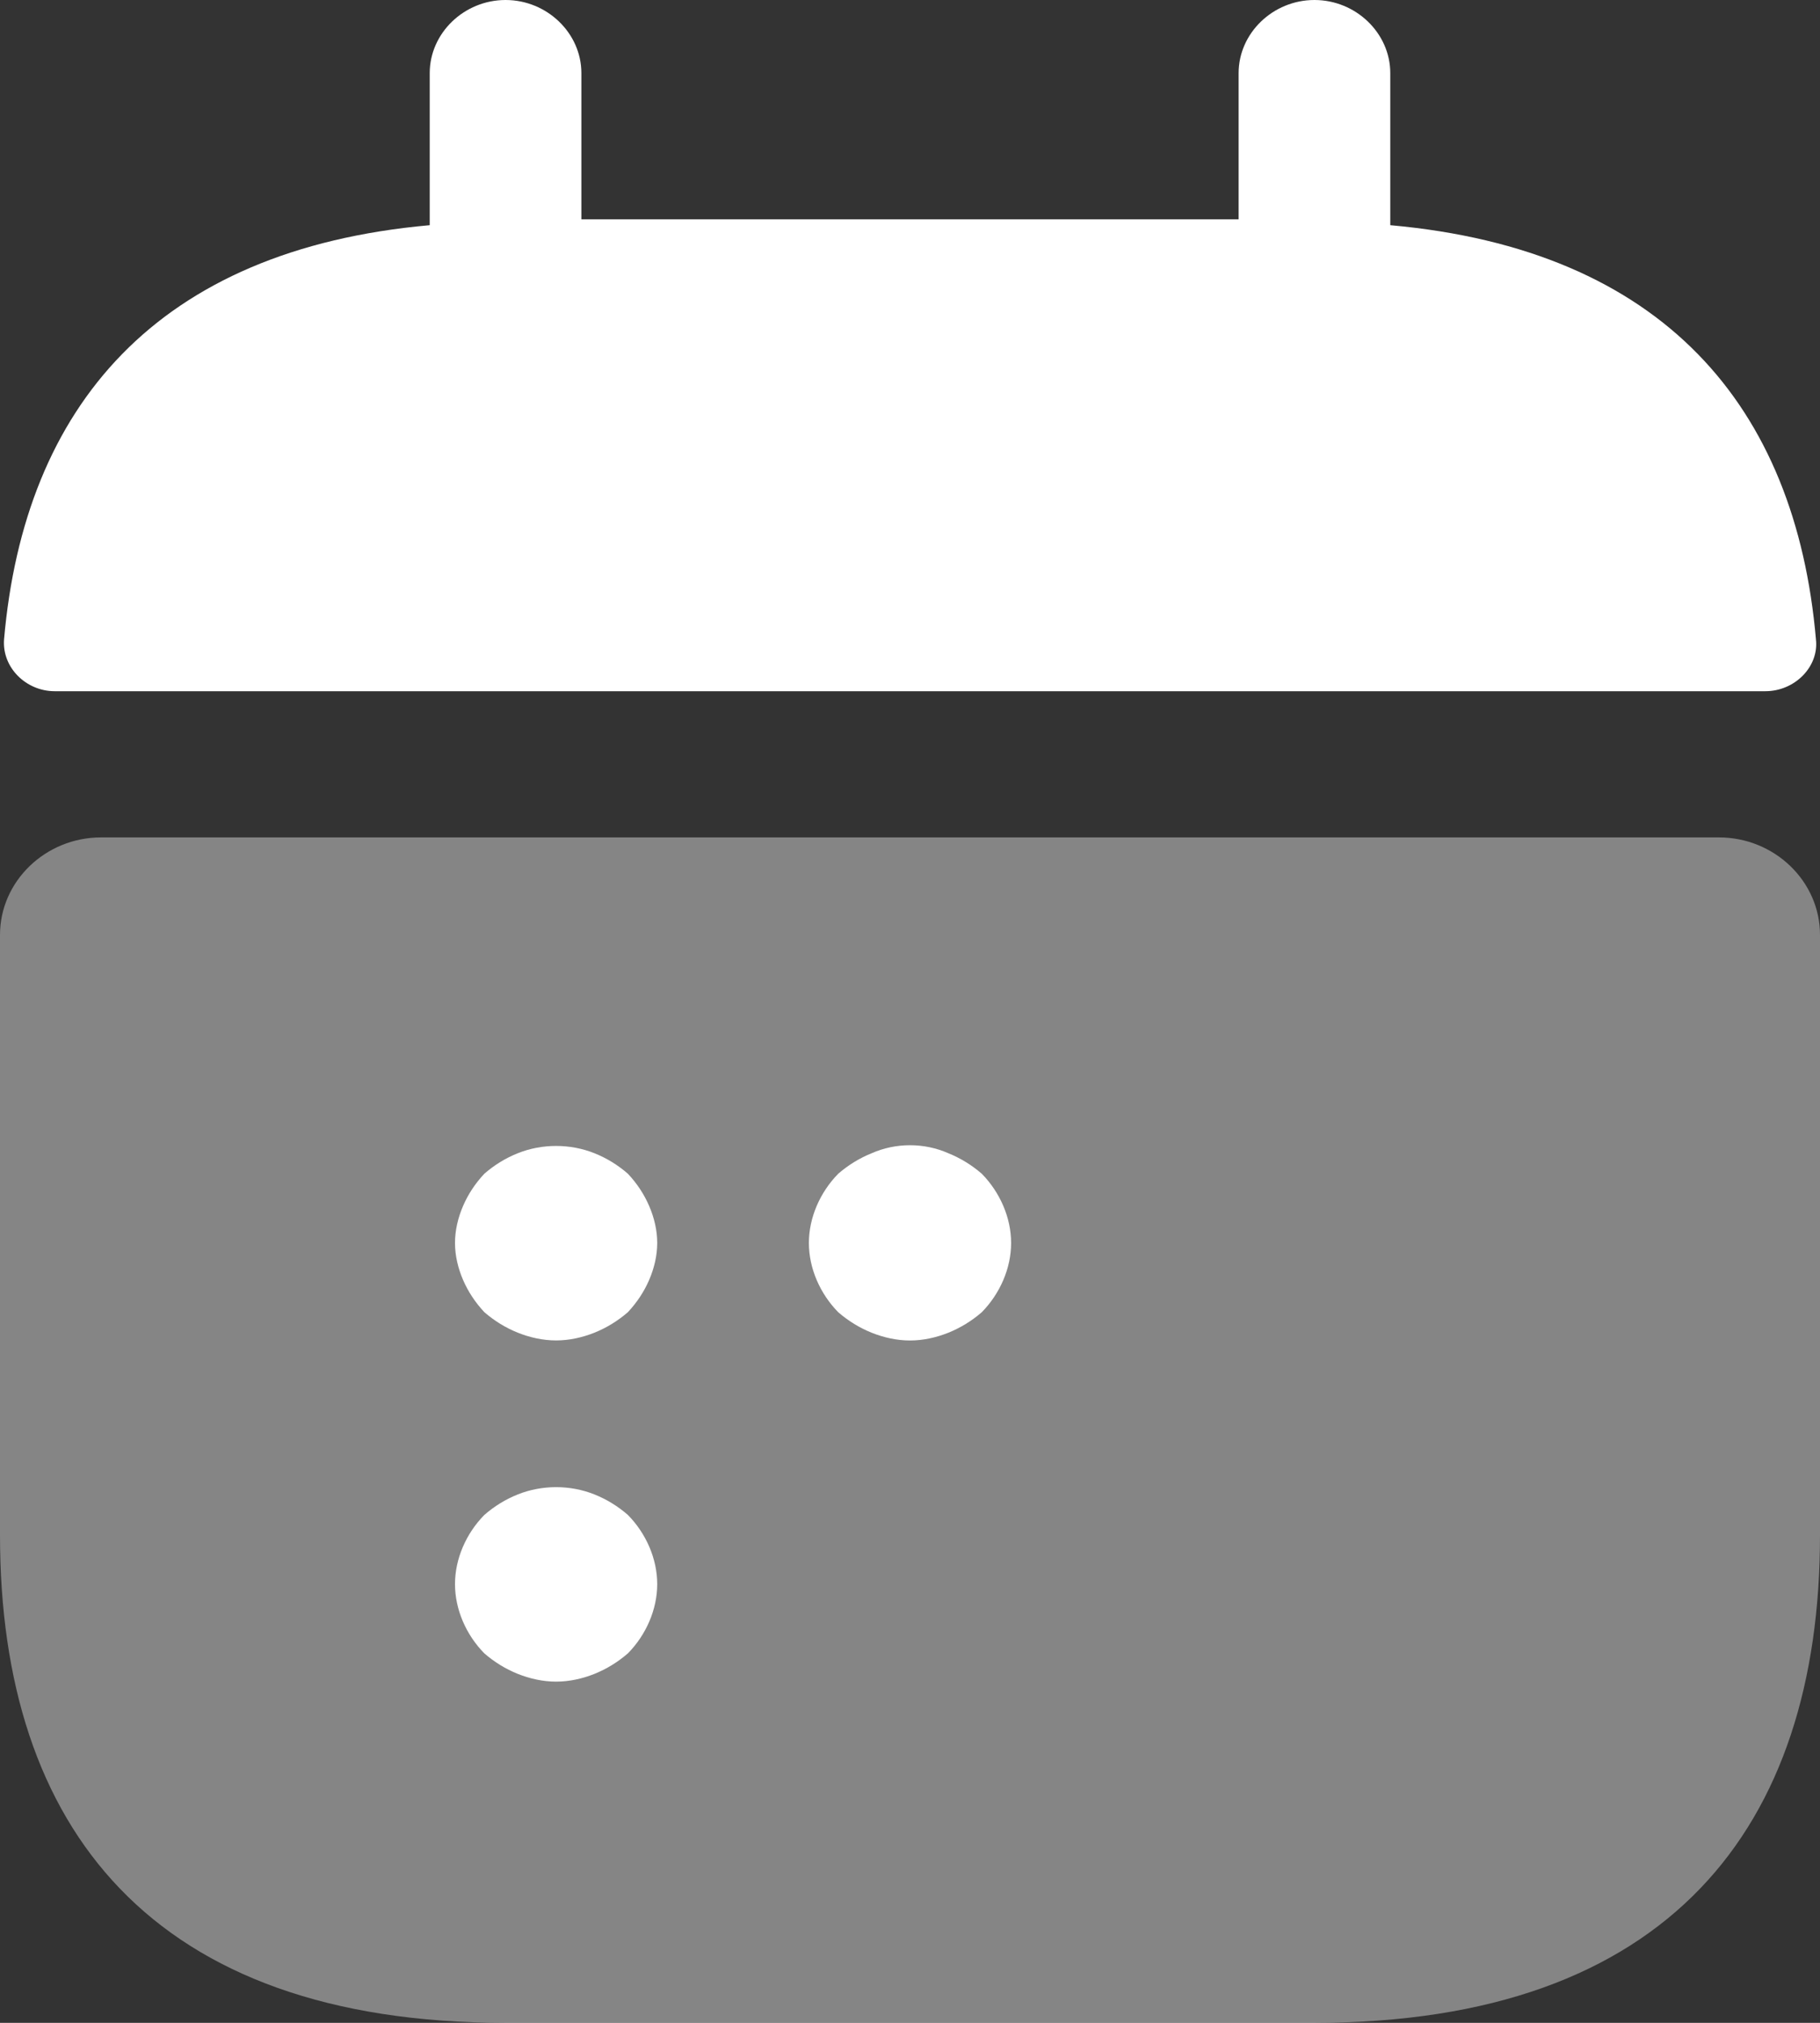 <svg width="36" height="40" viewBox="0 0 36 40" fill="none" xmlns="http://www.w3.org/2000/svg">
<rect x="0" y="0" width="36" height="40" fill="#333333" stroke="none"/>
<path d="M27.5 4.453V1.446C27.5 0.655 26.82 0 26 0C25.18 0 24.5 0.655 24.5 1.446V4.337H11.5V1.446C11.5 0.655 10.82 0 10 0C9.18 0 8.5 0.655 8.5 1.446V4.453C3.1 4.935 0.48 8.039 0.08 12.646C0.04 13.205 0.52 13.668 1.08 13.668H34.92C35.5 13.668 35.98 13.186 35.92 12.646C35.52 8.039 32.9 4.935 27.5 4.453Z" fill="white"/>
<path opacity="0.4" d="M34 16.559C35.1 16.559 36 17.426 36 18.486V30.361C36 36.144 33 40 26 40H10C3 40 0 36.144 0 30.361V18.486C0 17.426 0.9 16.559 2 16.559H34Z" fill="white"/>
<path d="M18 26.507C17.74 26.507 17.48 26.449 17.24 26.353C17 26.256 16.78 26.121 16.58 25.948C16.22 25.581 16 25.08 16 24.579C16 24.078 16.22 23.577 16.58 23.21C16.78 23.037 17 22.902 17.24 22.805C17.72 22.593 18.28 22.593 18.76 22.805C19 22.902 19.22 23.037 19.42 23.21C19.78 23.577 20 24.078 20 24.579C20 25.08 19.78 25.581 19.42 25.948C19.22 26.121 19 26.256 18.76 26.353C18.52 26.449 18.26 26.507 18 26.507Z" fill="white"/>
<path d="M11 26.506C10.74 26.506 10.48 26.448 10.24 26.352C10 26.255 9.78 26.12 9.58 25.947C9.4 25.754 9.26 25.542 9.16 25.311C9.06 25.079 9 24.829 9 24.578C9 24.328 9.06 24.077 9.16 23.846C9.26 23.614 9.4 23.402 9.58 23.21C9.78 23.036 10 22.901 10.24 22.805C10.72 22.612 11.28 22.612 11.76 22.805C12 22.901 12.22 23.036 12.42 23.21C12.6 23.402 12.74 23.614 12.84 23.846C12.94 24.077 13 24.328 13 24.578C13 24.829 12.94 25.079 12.84 25.311C12.74 25.542 12.6 25.754 12.42 25.947C12.22 26.12 12 26.255 11.76 26.352C11.52 26.448 11.26 26.506 11 26.506Z" fill="white"/>
<path d="M11 33.253C10.74 33.253 10.48 33.195 10.24 33.099C10 33.002 9.78 32.867 9.58 32.694C9.22 32.328 9 31.826 9 31.325C9 30.824 9.22 30.323 9.58 29.957C9.78 29.783 10 29.648 10.24 29.552C10.72 29.359 11.28 29.359 11.76 29.552C12 29.648 12.22 29.783 12.42 29.957C12.78 30.323 13 30.824 13 31.325C13 31.826 12.78 32.328 12.42 32.694C12.22 32.867 12 33.002 11.76 33.099C11.52 33.195 11.26 33.253 11 33.253Z" fill="white"/>
</svg>
